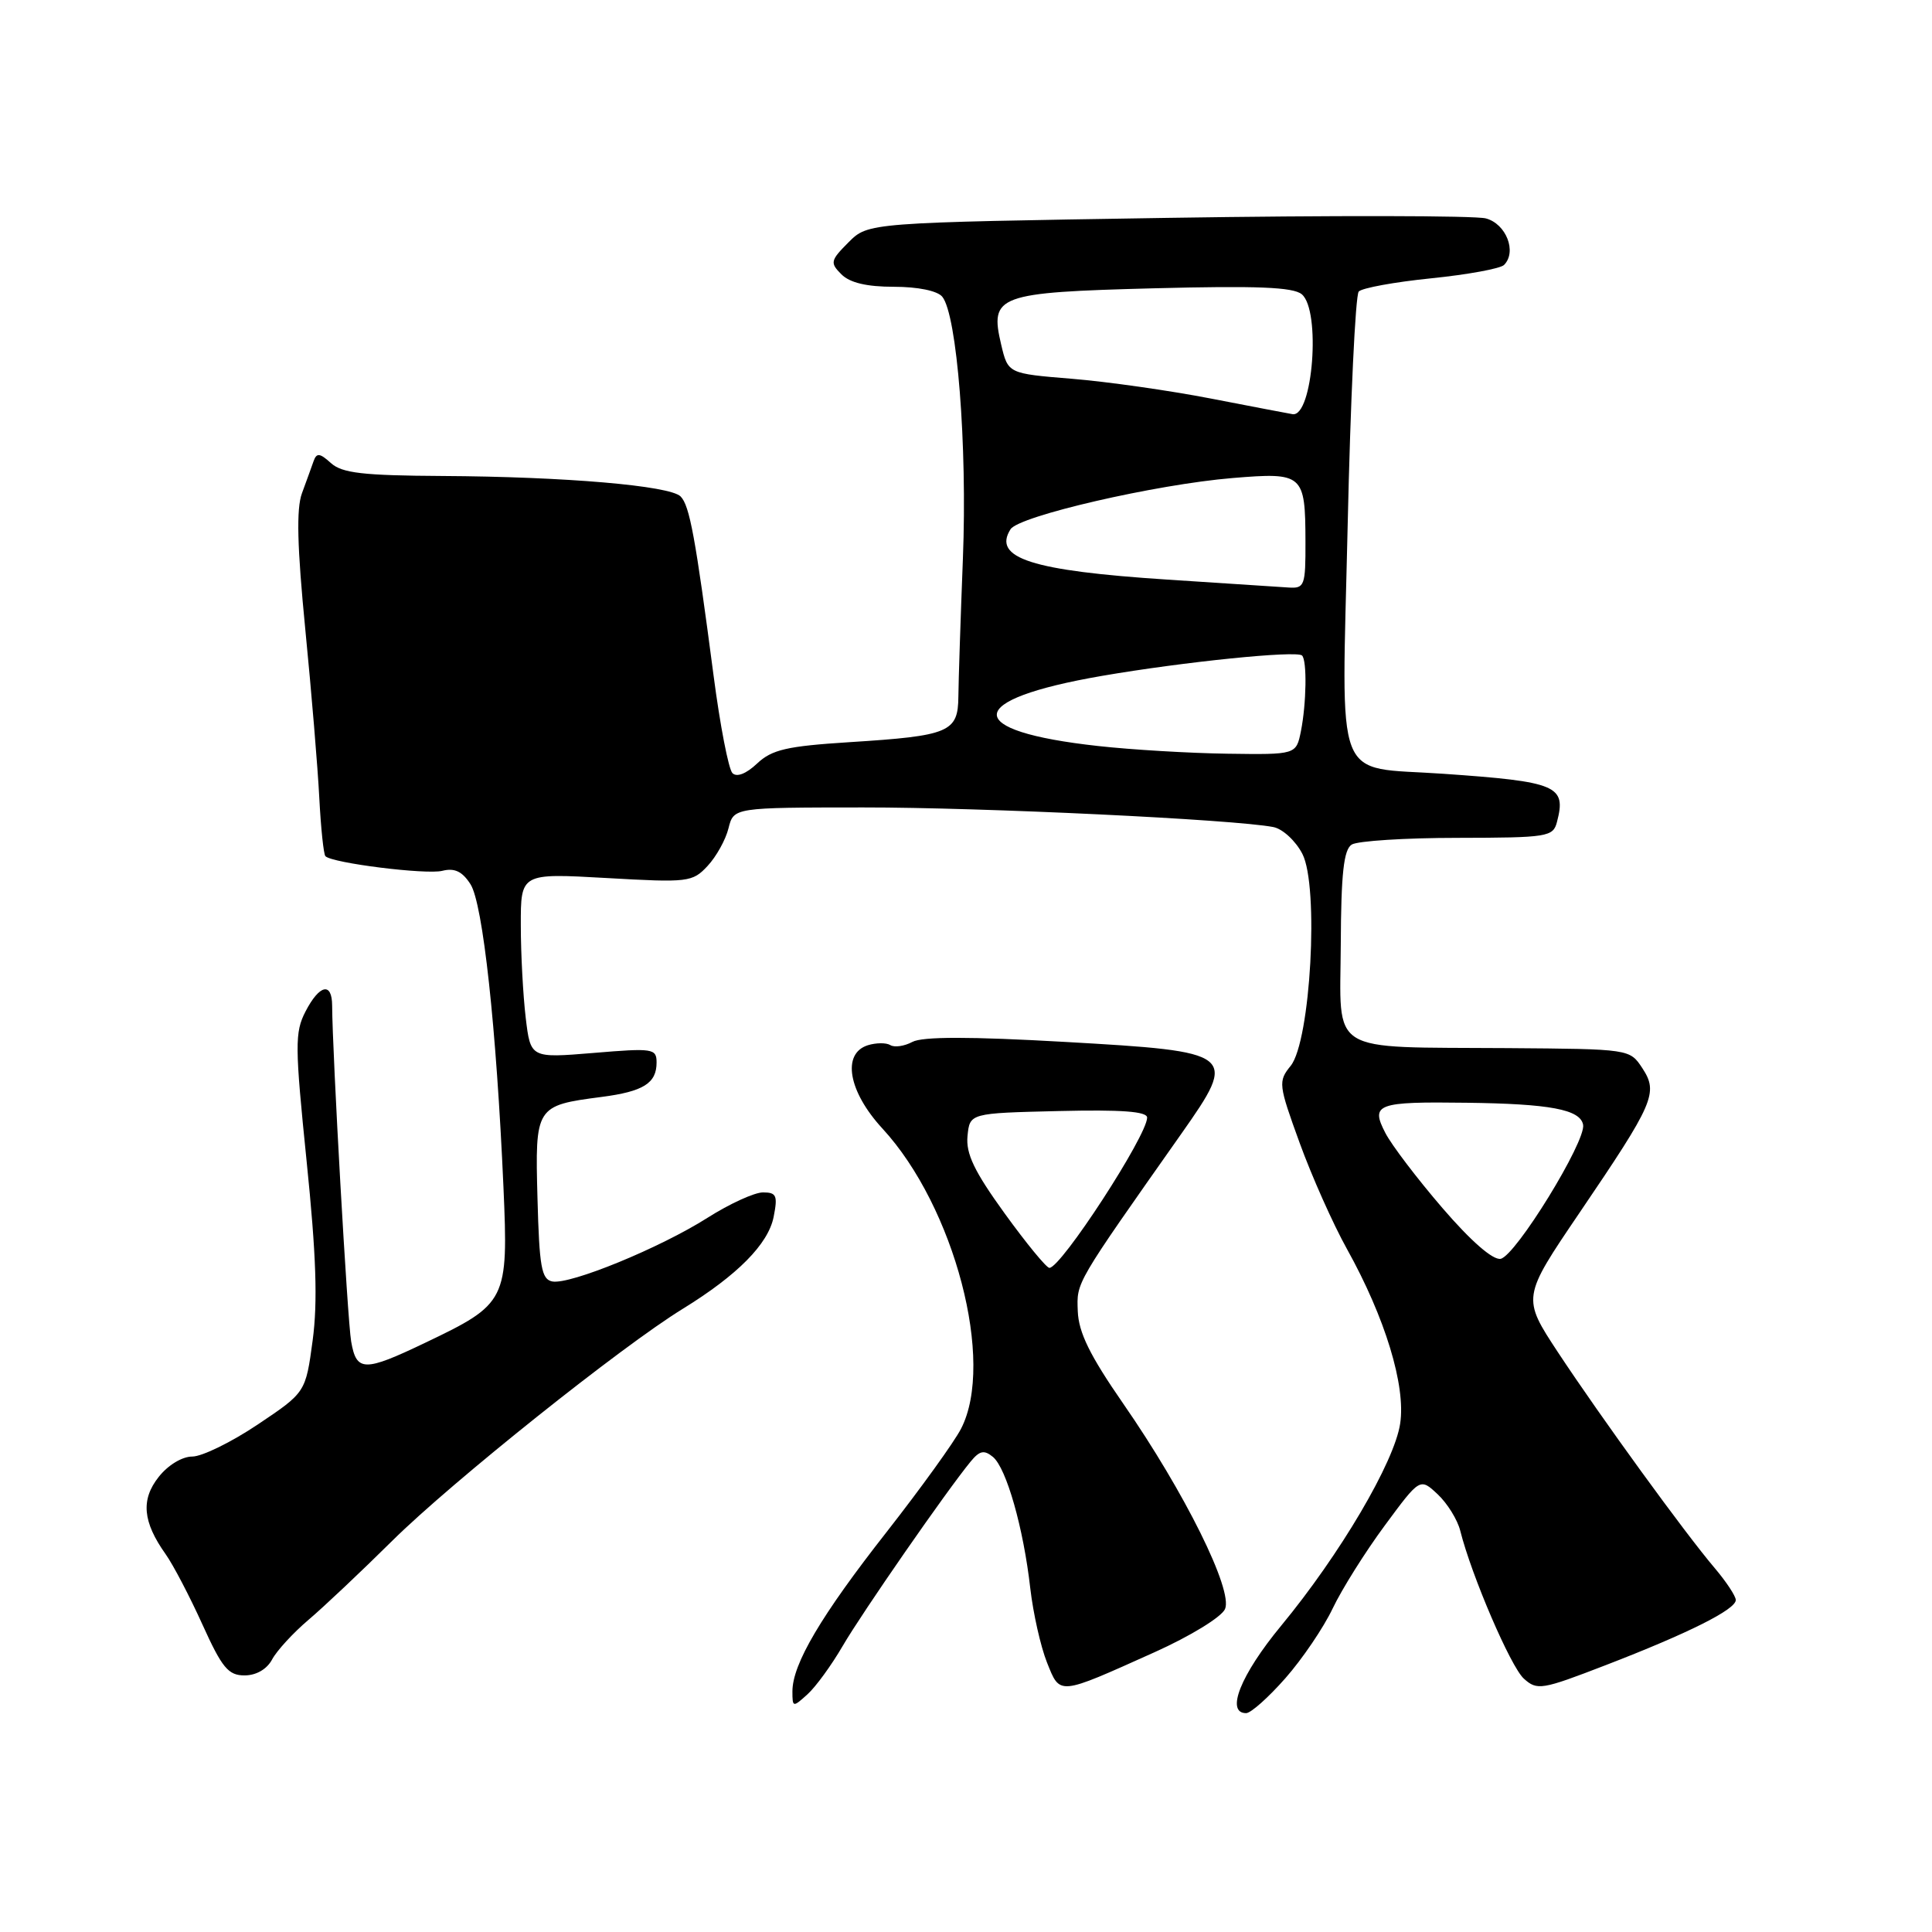 <?xml version="1.0" encoding="UTF-8" standalone="no"?>
<!DOCTYPE svg PUBLIC "-//W3C//DTD SVG 1.1//EN" "http://www.w3.org/Graphics/SVG/1.1/DTD/svg11.dtd" >
<svg xmlns="http://www.w3.org/2000/svg" xmlns:xlink="http://www.w3.org/1999/xlink" version="1.1" viewBox="0 0 256 256">
 <g >
 <path fill="currentColor"
d=" M 170.32 222.37 C 172.56 219.83 175.38 215.67 176.59 213.12 C 177.80 210.58 180.90 205.64 183.48 202.15 C 188.16 195.81 188.16 195.81 190.50 198.00 C 191.78 199.20 193.13 201.38 193.49 202.83 C 194.99 208.80 200.17 220.84 201.91 222.42 C 203.68 224.02 204.27 223.92 212.74 220.65 C 223.71 216.42 230.00 213.27 230.00 212.01 C 230.00 211.49 228.74 209.59 227.21 207.78 C 223.26 203.14 212.14 187.82 206.46 179.22 C 201.67 171.94 201.67 171.94 209.28 160.72 C 219.19 146.12 219.76 144.81 217.62 141.54 C 215.95 139.00 215.95 139.00 199.73 138.88 C 175.67 138.71 177.58 139.89 177.66 125.14 C 177.70 115.74 178.05 112.58 179.11 111.91 C 179.87 111.43 186.19 111.02 193.13 111.02 C 205.11 111.00 205.80 110.89 206.31 108.90 C 207.57 104.10 206.34 103.58 191.25 102.53 C 176.54 101.50 177.78 104.72 178.57 69.75 C 178.94 53.11 179.60 39.11 180.04 38.63 C 180.47 38.16 184.79 37.37 189.62 36.88 C 194.46 36.39 198.81 35.59 199.29 35.11 C 201.03 33.37 199.57 29.65 196.88 28.94 C 195.44 28.56 176.44 28.53 154.65 28.87 C 115.04 29.50 115.04 29.50 112.44 32.10 C 110.03 34.52 109.96 34.82 111.49 36.35 C 112.61 37.47 114.85 38.00 118.45 38.00 C 121.61 38.00 124.20 38.53 124.85 39.31 C 126.81 41.68 128.18 59.02 127.59 74.00 C 127.28 81.97 127.01 90.20 126.99 92.28 C 126.95 97.03 125.82 97.50 112.58 98.34 C 104.26 98.87 102.29 99.32 100.32 101.17 C 98.87 102.54 97.62 103.02 97.05 102.44 C 96.54 101.92 95.41 96.10 94.55 89.50 C 92.15 71.19 91.38 66.98 90.18 65.78 C 88.75 64.35 74.85 63.16 58.58 63.07 C 48.09 63.01 45.32 62.69 43.85 61.36 C 42.37 60.02 41.95 59.98 41.55 61.11 C 41.28 61.88 40.59 63.79 40.01 65.36 C 39.25 67.43 39.38 72.43 40.45 83.36 C 41.27 91.69 42.11 101.77 42.31 105.76 C 42.52 109.75 42.88 113.21 43.12 113.45 C 44.03 114.37 56.47 115.92 58.60 115.39 C 60.23 114.98 61.25 115.46 62.34 117.16 C 63.99 119.72 65.78 136.22 66.71 157.29 C 67.37 172.34 67.16 172.76 56.35 177.92 C 48.24 181.80 47.23 181.78 46.53 177.75 C 46.04 174.93 44.04 139.49 44.01 133.25 C 44.00 130.08 42.33 130.45 40.48 134.03 C 39.05 136.80 39.07 138.56 40.63 153.88 C 41.90 166.30 42.11 172.51 41.43 177.60 C 40.50 184.50 40.50 184.50 34.16 188.75 C 30.67 191.09 26.77 193.00 25.48 193.00 C 24.13 193.00 22.25 194.14 21.02 195.71 C 18.64 198.72 18.91 201.66 21.95 205.94 C 22.95 207.35 25.14 211.54 26.82 215.25 C 29.42 221.00 30.25 222.00 32.40 222.00 C 33.95 222.00 35.37 221.18 36.06 219.88 C 36.68 218.72 38.84 216.37 40.85 214.66 C 42.86 212.96 47.88 208.22 52.00 204.14 C 59.86 196.37 82.35 178.41 90.48 173.42 C 97.72 168.96 101.79 164.85 102.51 161.25 C 103.07 158.42 102.89 158.00 101.10 158.00 C 99.97 158.00 96.67 159.51 93.77 161.35 C 87.48 165.35 75.53 170.25 73.18 169.80 C 71.75 169.52 71.46 167.86 71.22 158.79 C 70.89 146.60 70.97 146.49 79.71 145.35 C 85.26 144.63 87.00 143.53 87.00 140.79 C 87.00 138.93 86.52 138.86 78.65 139.52 C 70.30 140.21 70.30 140.21 69.66 134.86 C 69.31 131.91 69.01 126.39 69.01 122.60 C 69.00 115.70 69.00 115.70 80.33 116.34 C 91.20 116.96 91.75 116.90 93.76 114.74 C 94.91 113.51 96.16 111.26 96.53 109.75 C 97.22 107.00 97.22 107.00 114.36 106.99 C 130.22 106.98 163.56 108.58 168.73 109.59 C 169.96 109.83 171.69 111.43 172.57 113.14 C 174.80 117.45 173.66 137.96 171.02 141.23 C 169.35 143.29 169.40 143.71 172.21 151.44 C 173.82 155.87 176.64 162.20 178.48 165.50 C 183.54 174.60 186.29 183.60 185.53 188.63 C 184.77 193.74 177.55 205.99 169.74 215.44 C 164.39 221.92 162.36 227.00 165.12 227.00 C 165.74 227.00 168.08 224.92 170.32 222.37 Z  M 111.66 218.10 C 114.22 213.70 125.45 197.51 128.61 193.67 C 129.81 192.21 130.40 192.09 131.57 193.05 C 133.36 194.54 135.62 202.50 136.52 210.48 C 136.90 213.77 137.89 218.17 138.72 220.26 C 140.49 224.68 140.12 224.71 152.98 218.93 C 157.72 216.80 161.85 214.27 162.32 213.21 C 163.42 210.74 157.00 197.78 148.84 186.00 C 144.41 179.60 142.92 176.57 142.81 173.73 C 142.67 169.83 142.37 170.35 156.56 150.19 C 164.05 139.54 163.80 139.35 141.14 138.06 C 128.51 137.34 122.23 137.34 120.89 138.06 C 119.83 138.63 118.51 138.82 117.97 138.48 C 117.43 138.15 116.09 138.16 114.99 138.50 C 111.52 139.60 112.40 144.63 116.93 149.54 C 126.49 159.91 131.88 180.50 127.35 189.30 C 126.45 191.06 122.00 197.22 117.48 203.00 C 108.78 214.09 105.00 220.50 105.00 224.12 C 105.00 226.24 105.06 226.26 106.99 224.51 C 108.09 223.52 110.19 220.63 111.66 218.10 Z  M 191.13 160.07 C 187.79 156.19 184.38 151.71 183.56 150.11 C 181.58 146.28 182.43 145.96 194.33 146.12 C 205.39 146.26 209.38 147.01 209.77 149.03 C 210.19 151.20 200.83 166.42 198.84 166.80 C 197.81 166.99 194.90 164.45 191.13 160.07 Z  M 145.50 98.85 C 127.42 96.86 127.64 92.73 146.00 89.56 C 156.86 87.69 171.83 86.17 172.53 86.86 C 173.20 87.53 173.11 93.19 172.38 96.88 C 171.75 100.00 171.75 100.00 162.62 99.87 C 157.61 99.80 149.90 99.34 145.50 98.85 Z  M 154.68 76.80 C 136.70 75.63 131.48 73.95 133.90 70.13 C 135.01 68.37 153.17 64.18 163.34 63.34 C 172.68 62.57 172.96 62.81 172.98 71.75 C 173.00 77.61 172.86 77.99 170.75 77.85 C 169.51 77.77 162.28 77.30 154.68 76.80 Z  M 160.50 52.82 C 155.00 51.75 146.69 50.57 142.03 50.19 C 133.57 49.50 133.57 49.50 132.66 45.66 C 131.12 39.12 132.12 38.75 152.93 38.20 C 166.53 37.85 171.34 38.04 172.49 38.99 C 175.05 41.11 173.96 55.30 171.27 54.88 C 170.85 54.81 166.00 53.89 160.50 52.82 Z  M 133.12 160.78 C 129.10 155.22 127.97 152.87 128.20 150.53 C 128.50 147.50 128.50 147.50 140.25 147.22 C 148.61 147.02 152.00 147.27 152.00 148.09 C 152.00 150.47 140.60 168.00 139.05 168.00 C 138.66 168.00 135.99 164.75 133.12 160.78 Z "/>
</g>
</svg>
